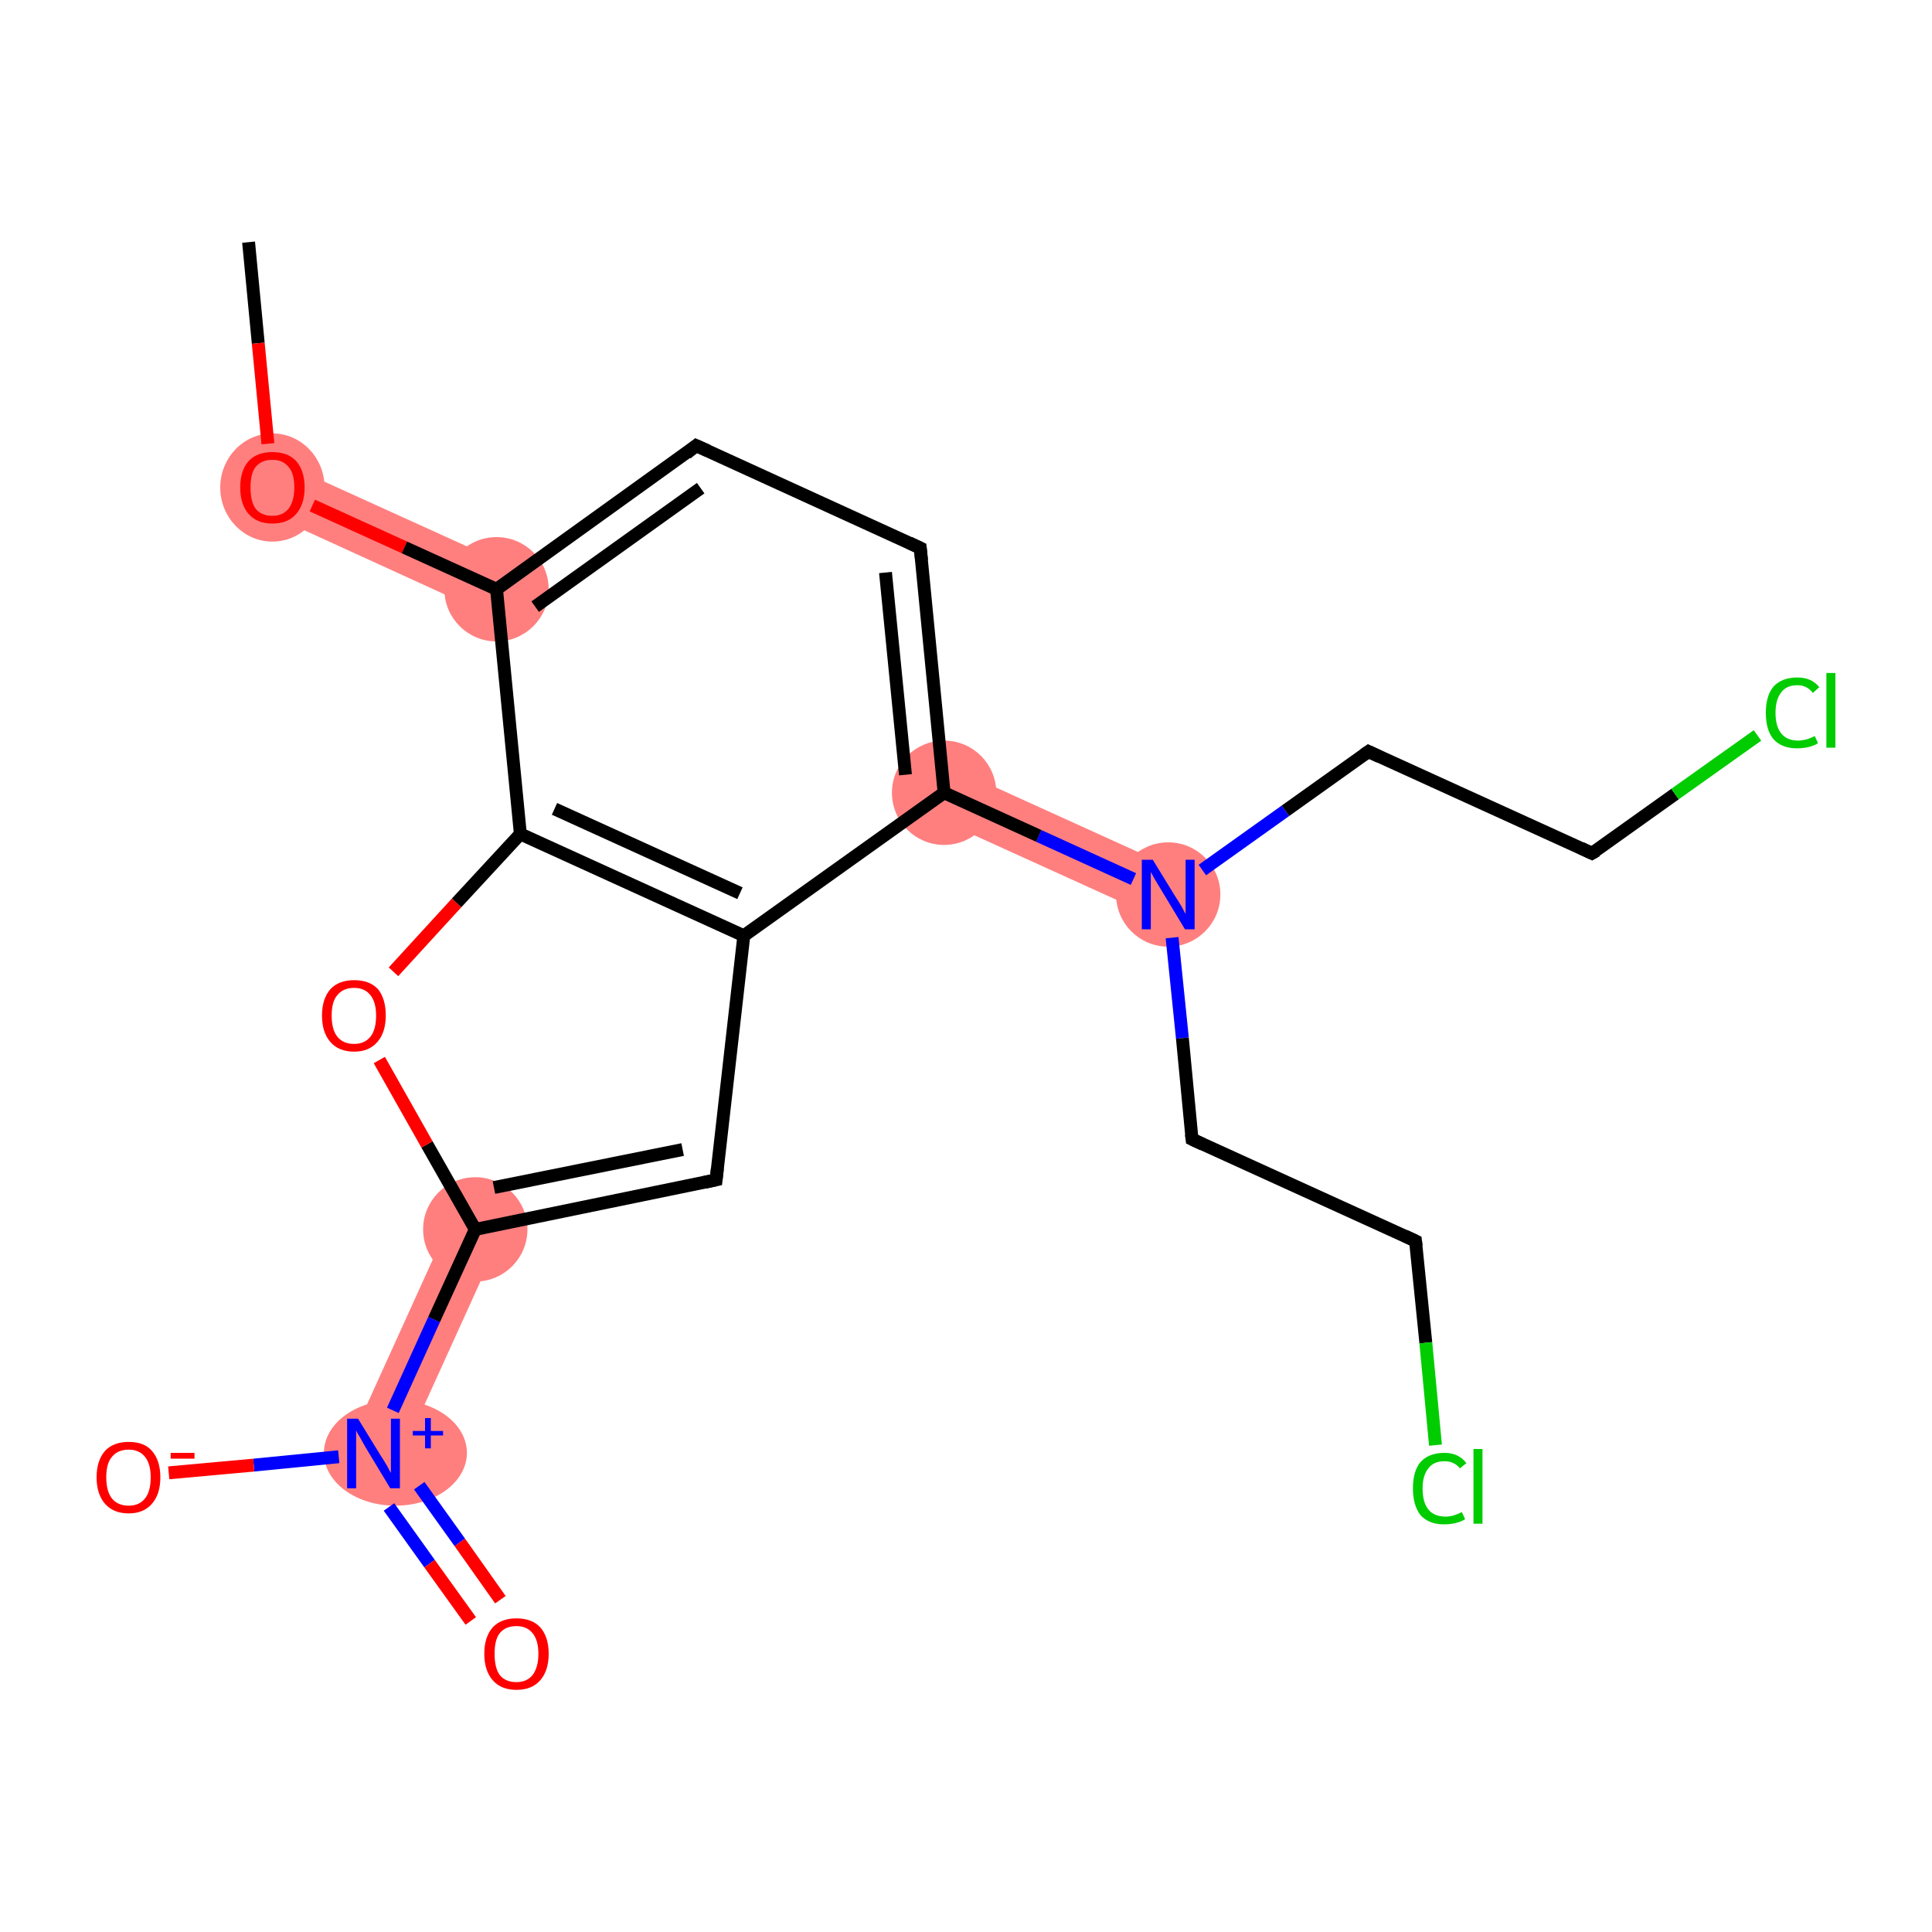 <?xml version='1.0' encoding='iso-8859-1'?>
<svg version='1.1' baseProfile='full'
              xmlns='http://www.w3.org/2000/svg'
                      xmlns:rdkit='http://www.rdkit.org/xml'
                      xmlns:xlink='http://www.w3.org/1999/xlink'
                  xml:space='preserve'
width='300px' height='300px' viewBox='0 0 300 300'>
<!-- END OF HEADER -->
<rect style='opacity:1.0;fill:#FFFFFF;stroke:none' width='300.0' height='300.0' x='0.0' y='0.0'> </rect>
<path class='bond-1 atom-1 atom-2' d='M 44.0,71.9 L 78.8,87.7 L 75.4,95.2 L 40.6,79.3 Z' style='fill:#FF7F7F;fill-rule:evenodd;fill-opacity:1;stroke:#FF7F7F;stroke-width:0.0px;stroke-linecap:butt;stroke-linejoin:miter;stroke-opacity:1;' />
<path class='bond-5 atom-5 atom-6' d='M 148.3,119.4 L 183.1,135.2 L 179.7,142.6 L 144.9,126.8 Z' style='fill:#FF7F7F;fill-rule:evenodd;fill-opacity:1;stroke:#FF7F7F;stroke-width:0.0px;stroke-linecap:butt;stroke-linejoin:miter;stroke-opacity:1;' />
<path class='bond-15 atom-15 atom-16' d='M 70.1,189.2 L 77.5,192.6 L 61.7,227.4 L 54.3,224.0 Z' style='fill:#FF7F7F;fill-rule:evenodd;fill-opacity:1;stroke:#FF7F7F;stroke-width:0.0px;stroke-linecap:butt;stroke-linejoin:miter;stroke-opacity:1;' />
<ellipse cx='42.3' cy='75.7' rx='7.6' ry='7.9' class='atom-1'  style='fill:#FF7F7F;fill-rule:evenodd;stroke:#FF7F7F;stroke-width:1.0px;stroke-linecap:butt;stroke-linejoin:miter;stroke-opacity:1' />
<ellipse cx='77.1' cy='91.5' rx='7.6' ry='7.6' class='atom-2'  style='fill:#FF7F7F;fill-rule:evenodd;stroke:#FF7F7F;stroke-width:1.0px;stroke-linecap:butt;stroke-linejoin:miter;stroke-opacity:1' />
<ellipse cx='146.6' cy='123.1' rx='7.6' ry='7.6' class='atom-5'  style='fill:#FF7F7F;fill-rule:evenodd;stroke:#FF7F7F;stroke-width:1.0px;stroke-linecap:butt;stroke-linejoin:miter;stroke-opacity:1' />
<ellipse cx='181.4' cy='138.9' rx='7.6' ry='7.6' class='atom-6'  style='fill:#FF7F7F;fill-rule:evenodd;stroke:#FF7F7F;stroke-width:1.0px;stroke-linecap:butt;stroke-linejoin:miter;stroke-opacity:1' />
<ellipse cx='73.8' cy='190.9' rx='7.6' ry='7.6' class='atom-15'  style='fill:#FF7F7F;fill-rule:evenodd;stroke:#FF7F7F;stroke-width:1.0px;stroke-linecap:butt;stroke-linejoin:miter;stroke-opacity:1' />
<ellipse cx='61.4' cy='225.6' rx='10.6' ry='7.7' class='atom-16'  style='fill:#FF7F7F;fill-rule:evenodd;stroke:#FF7F7F;stroke-width:1.0px;stroke-linecap:butt;stroke-linejoin:miter;stroke-opacity:1' />
<path class='bond-0 atom-0 atom-1' d='M 38.6,37.6 L 40.1,53.3' style='fill:none;fill-rule:evenodd;stroke:#000000;stroke-width:2.0px;stroke-linecap:butt;stroke-linejoin:miter;stroke-opacity:1' />
<path class='bond-0 atom-0 atom-1' d='M 40.1,53.3 L 41.6,68.9' style='fill:none;fill-rule:evenodd;stroke:#FF0000;stroke-width:2.0px;stroke-linecap:butt;stroke-linejoin:miter;stroke-opacity:1' />
<path class='bond-1 atom-1 atom-2' d='M 48.5,78.5 L 62.8,85.0' style='fill:none;fill-rule:evenodd;stroke:#FF0000;stroke-width:2.0px;stroke-linecap:butt;stroke-linejoin:miter;stroke-opacity:1' />
<path class='bond-1 atom-1 atom-2' d='M 62.8,85.0 L 77.1,91.5' style='fill:none;fill-rule:evenodd;stroke:#000000;stroke-width:2.0px;stroke-linecap:butt;stroke-linejoin:miter;stroke-opacity:1' />
<path class='bond-2 atom-2 atom-3' d='M 77.1,91.5 L 108.1,69.2' style='fill:none;fill-rule:evenodd;stroke:#000000;stroke-width:2.0px;stroke-linecap:butt;stroke-linejoin:miter;stroke-opacity:1' />
<path class='bond-2 atom-2 atom-3' d='M 83.1,94.2 L 108.8,75.8' style='fill:none;fill-rule:evenodd;stroke:#000000;stroke-width:2.0px;stroke-linecap:butt;stroke-linejoin:miter;stroke-opacity:1' />
<path class='bond-3 atom-3 atom-4' d='M 108.1,69.2 L 142.9,85.1' style='fill:none;fill-rule:evenodd;stroke:#000000;stroke-width:2.0px;stroke-linecap:butt;stroke-linejoin:miter;stroke-opacity:1' />
<path class='bond-4 atom-4 atom-5' d='M 142.9,85.1 L 146.6,123.1' style='fill:none;fill-rule:evenodd;stroke:#000000;stroke-width:2.0px;stroke-linecap:butt;stroke-linejoin:miter;stroke-opacity:1' />
<path class='bond-4 atom-4 atom-5' d='M 137.5,88.9 L 140.6,120.3' style='fill:none;fill-rule:evenodd;stroke:#000000;stroke-width:2.0px;stroke-linecap:butt;stroke-linejoin:miter;stroke-opacity:1' />
<path class='bond-5 atom-5 atom-6' d='M 146.6,123.1 L 161.3,129.8' style='fill:none;fill-rule:evenodd;stroke:#000000;stroke-width:2.0px;stroke-linecap:butt;stroke-linejoin:miter;stroke-opacity:1' />
<path class='bond-5 atom-5 atom-6' d='M 161.3,129.8 L 176.0,136.5' style='fill:none;fill-rule:evenodd;stroke:#0000FF;stroke-width:2.0px;stroke-linecap:butt;stroke-linejoin:miter;stroke-opacity:1' />
<path class='bond-6 atom-6 atom-7' d='M 186.7,135.1 L 199.6,125.9' style='fill:none;fill-rule:evenodd;stroke:#0000FF;stroke-width:2.0px;stroke-linecap:butt;stroke-linejoin:miter;stroke-opacity:1' />
<path class='bond-6 atom-6 atom-7' d='M 199.6,125.9 L 212.5,116.7' style='fill:none;fill-rule:evenodd;stroke:#000000;stroke-width:2.0px;stroke-linecap:butt;stroke-linejoin:miter;stroke-opacity:1' />
<path class='bond-7 atom-7 atom-8' d='M 212.5,116.7 L 247.2,132.5' style='fill:none;fill-rule:evenodd;stroke:#000000;stroke-width:2.0px;stroke-linecap:butt;stroke-linejoin:miter;stroke-opacity:1' />
<path class='bond-8 atom-8 atom-9' d='M 247.2,132.5 L 260.1,123.3' style='fill:none;fill-rule:evenodd;stroke:#000000;stroke-width:2.0px;stroke-linecap:butt;stroke-linejoin:miter;stroke-opacity:1' />
<path class='bond-8 atom-8 atom-9' d='M 260.1,123.3 L 272.9,114.2' style='fill:none;fill-rule:evenodd;stroke:#00CC00;stroke-width:2.0px;stroke-linecap:butt;stroke-linejoin:miter;stroke-opacity:1' />
<path class='bond-9 atom-6 atom-10' d='M 182.0,145.6 L 183.6,161.2' style='fill:none;fill-rule:evenodd;stroke:#0000FF;stroke-width:2.0px;stroke-linecap:butt;stroke-linejoin:miter;stroke-opacity:1' />
<path class='bond-9 atom-6 atom-10' d='M 183.6,161.2 L 185.1,176.9' style='fill:none;fill-rule:evenodd;stroke:#000000;stroke-width:2.0px;stroke-linecap:butt;stroke-linejoin:miter;stroke-opacity:1' />
<path class='bond-10 atom-10 atom-11' d='M 185.1,176.9 L 219.8,192.7' style='fill:none;fill-rule:evenodd;stroke:#000000;stroke-width:2.0px;stroke-linecap:butt;stroke-linejoin:miter;stroke-opacity:1' />
<path class='bond-11 atom-11 atom-12' d='M 219.8,192.7 L 221.4,208.5' style='fill:none;fill-rule:evenodd;stroke:#000000;stroke-width:2.0px;stroke-linecap:butt;stroke-linejoin:miter;stroke-opacity:1' />
<path class='bond-11 atom-11 atom-12' d='M 221.4,208.5 L 222.9,224.4' style='fill:none;fill-rule:evenodd;stroke:#00CC00;stroke-width:2.0px;stroke-linecap:butt;stroke-linejoin:miter;stroke-opacity:1' />
<path class='bond-12 atom-5 atom-13' d='M 146.6,123.1 L 115.5,145.3' style='fill:none;fill-rule:evenodd;stroke:#000000;stroke-width:2.0px;stroke-linecap:butt;stroke-linejoin:miter;stroke-opacity:1' />
<path class='bond-13 atom-13 atom-14' d='M 115.5,145.3 L 111.2,183.2' style='fill:none;fill-rule:evenodd;stroke:#000000;stroke-width:2.0px;stroke-linecap:butt;stroke-linejoin:miter;stroke-opacity:1' />
<path class='bond-14 atom-14 atom-15' d='M 111.2,183.2 L 73.8,190.9' style='fill:none;fill-rule:evenodd;stroke:#000000;stroke-width:2.0px;stroke-linecap:butt;stroke-linejoin:miter;stroke-opacity:1' />
<path class='bond-14 atom-14 atom-15' d='M 106.0,178.5 L 76.7,184.4' style='fill:none;fill-rule:evenodd;stroke:#000000;stroke-width:2.0px;stroke-linecap:butt;stroke-linejoin:miter;stroke-opacity:1' />
<path class='bond-15 atom-15 atom-16' d='M 73.8,190.9 L 67.4,204.9' style='fill:none;fill-rule:evenodd;stroke:#000000;stroke-width:2.0px;stroke-linecap:butt;stroke-linejoin:miter;stroke-opacity:1' />
<path class='bond-15 atom-15 atom-16' d='M 67.4,204.9 L 61.0,219.0' style='fill:none;fill-rule:evenodd;stroke:#0000FF;stroke-width:2.0px;stroke-linecap:butt;stroke-linejoin:miter;stroke-opacity:1' />
<path class='bond-16 atom-16 atom-17' d='M 60.4,234.0 L 66.7,242.8' style='fill:none;fill-rule:evenodd;stroke:#0000FF;stroke-width:2.0px;stroke-linecap:butt;stroke-linejoin:miter;stroke-opacity:1' />
<path class='bond-16 atom-16 atom-17' d='M 66.7,242.8 L 73.1,251.7' style='fill:none;fill-rule:evenodd;stroke:#FF0000;stroke-width:2.0px;stroke-linecap:butt;stroke-linejoin:miter;stroke-opacity:1' />
<path class='bond-16 atom-16 atom-17' d='M 65.1,230.7 L 71.4,239.5' style='fill:none;fill-rule:evenodd;stroke:#0000FF;stroke-width:2.0px;stroke-linecap:butt;stroke-linejoin:miter;stroke-opacity:1' />
<path class='bond-16 atom-16 atom-17' d='M 71.4,239.5 L 77.7,248.4' style='fill:none;fill-rule:evenodd;stroke:#FF0000;stroke-width:2.0px;stroke-linecap:butt;stroke-linejoin:miter;stroke-opacity:1' />
<path class='bond-17 atom-16 atom-18' d='M 52.6,226.2 L 39.4,227.5' style='fill:none;fill-rule:evenodd;stroke:#0000FF;stroke-width:2.0px;stroke-linecap:butt;stroke-linejoin:miter;stroke-opacity:1' />
<path class='bond-17 atom-16 atom-18' d='M 39.4,227.5 L 26.2,228.7' style='fill:none;fill-rule:evenodd;stroke:#FF0000;stroke-width:2.0px;stroke-linecap:butt;stroke-linejoin:miter;stroke-opacity:1' />
<path class='bond-18 atom-15 atom-19' d='M 73.8,190.9 L 66.3,177.7' style='fill:none;fill-rule:evenodd;stroke:#000000;stroke-width:2.0px;stroke-linecap:butt;stroke-linejoin:miter;stroke-opacity:1' />
<path class='bond-18 atom-15 atom-19' d='M 66.3,177.7 L 58.9,164.6' style='fill:none;fill-rule:evenodd;stroke:#FF0000;stroke-width:2.0px;stroke-linecap:butt;stroke-linejoin:miter;stroke-opacity:1' />
<path class='bond-19 atom-19 atom-20' d='M 61.1,150.9 L 70.9,140.2' style='fill:none;fill-rule:evenodd;stroke:#FF0000;stroke-width:2.0px;stroke-linecap:butt;stroke-linejoin:miter;stroke-opacity:1' />
<path class='bond-19 atom-19 atom-20' d='M 70.9,140.2 L 80.8,129.5' style='fill:none;fill-rule:evenodd;stroke:#000000;stroke-width:2.0px;stroke-linecap:butt;stroke-linejoin:miter;stroke-opacity:1' />
<path class='bond-20 atom-20 atom-2' d='M 80.8,129.5 L 77.1,91.5' style='fill:none;fill-rule:evenodd;stroke:#000000;stroke-width:2.0px;stroke-linecap:butt;stroke-linejoin:miter;stroke-opacity:1' />
<path class='bond-21 atom-20 atom-13' d='M 80.8,129.5 L 115.5,145.3' style='fill:none;fill-rule:evenodd;stroke:#000000;stroke-width:2.0px;stroke-linecap:butt;stroke-linejoin:miter;stroke-opacity:1' />
<path class='bond-21 atom-20 atom-13' d='M 86.1,125.6 L 114.9,138.7' style='fill:none;fill-rule:evenodd;stroke:#000000;stroke-width:2.0px;stroke-linecap:butt;stroke-linejoin:miter;stroke-opacity:1' />
<path d='M 106.6,70.4 L 108.1,69.2 L 109.9,70.0' style='fill:none;stroke:#000000;stroke-width:2.0px;stroke-linecap:butt;stroke-linejoin:miter;stroke-opacity:1;' />
<path d='M 141.2,84.3 L 142.9,85.1 L 143.1,87.0' style='fill:none;stroke:#000000;stroke-width:2.0px;stroke-linecap:butt;stroke-linejoin:miter;stroke-opacity:1;' />
<path d='M 211.8,117.2 L 212.5,116.7 L 214.2,117.5' style='fill:none;stroke:#000000;stroke-width:2.0px;stroke-linecap:butt;stroke-linejoin:miter;stroke-opacity:1;' />
<path d='M 245.5,131.7 L 247.2,132.5 L 247.9,132.1' style='fill:none;stroke:#000000;stroke-width:2.0px;stroke-linecap:butt;stroke-linejoin:miter;stroke-opacity:1;' />
<path d='M 185.0,176.1 L 185.1,176.9 L 186.8,177.7' style='fill:none;stroke:#000000;stroke-width:2.0px;stroke-linecap:butt;stroke-linejoin:miter;stroke-opacity:1;' />
<path d='M 218.1,191.9 L 219.8,192.7 L 219.9,193.5' style='fill:none;stroke:#000000;stroke-width:2.0px;stroke-linecap:butt;stroke-linejoin:miter;stroke-opacity:1;' />
<path d='M 111.4,181.4 L 111.2,183.2 L 109.4,183.6' style='fill:none;stroke:#000000;stroke-width:2.0px;stroke-linecap:butt;stroke-linejoin:miter;stroke-opacity:1;' />
<path class='atom-1' d='M 37.3 75.7
Q 37.3 73.1, 38.6 71.6
Q 39.9 70.2, 42.3 70.2
Q 44.7 70.2, 46.0 71.6
Q 47.3 73.1, 47.3 75.7
Q 47.3 78.3, 46.0 79.8
Q 44.7 81.3, 42.3 81.3
Q 39.9 81.3, 38.6 79.8
Q 37.3 78.3, 37.3 75.7
M 42.3 80.1
Q 43.9 80.1, 44.8 79.0
Q 45.7 77.8, 45.7 75.7
Q 45.7 73.5, 44.8 72.5
Q 43.9 71.4, 42.3 71.4
Q 40.6 71.4, 39.7 72.5
Q 38.9 73.5, 38.9 75.7
Q 38.9 77.9, 39.7 79.0
Q 40.6 80.1, 42.3 80.1
' fill='#FF0000'/>
<path class='atom-6' d='M 179.0 133.5
L 182.5 139.2
Q 182.9 139.8, 183.5 140.8
Q 184.0 141.8, 184.1 141.9
L 184.1 133.5
L 185.5 133.5
L 185.5 144.3
L 184.0 144.3
L 180.2 138.0
Q 179.8 137.3, 179.3 136.5
Q 178.8 135.6, 178.7 135.4
L 178.7 144.3
L 177.3 144.3
L 177.3 133.5
L 179.0 133.5
' fill='#0000FF'/>
<path class='atom-9' d='M 274.2 110.7
Q 274.2 108.0, 275.4 106.6
Q 276.7 105.2, 279.1 105.2
Q 281.3 105.2, 282.5 106.7
L 281.5 107.6
Q 280.6 106.4, 279.1 106.4
Q 277.4 106.4, 276.6 107.5
Q 275.7 108.6, 275.7 110.7
Q 275.7 112.8, 276.6 113.9
Q 277.5 115.0, 279.2 115.0
Q 280.4 115.0, 281.8 114.3
L 282.3 115.4
Q 281.7 115.8, 280.8 116.0
Q 280.0 116.2, 279.0 116.2
Q 276.7 116.2, 275.4 114.8
Q 274.2 113.4, 274.2 110.7
' fill='#00CC00'/>
<path class='atom-9' d='M 283.6 104.5
L 285.0 104.5
L 285.0 116.1
L 283.6 116.1
L 283.6 104.5
' fill='#00CC00'/>
<path class='atom-12' d='M 219.4 231.1
Q 219.4 228.4, 220.6 227.0
Q 221.9 225.6, 224.3 225.6
Q 226.5 225.6, 227.7 227.2
L 226.7 228.0
Q 225.8 226.9, 224.3 226.9
Q 222.6 226.9, 221.8 228.0
Q 220.9 229.1, 220.9 231.1
Q 220.9 233.3, 221.8 234.4
Q 222.7 235.5, 224.5 235.5
Q 225.6 235.5, 227.0 234.8
L 227.5 235.9
Q 226.9 236.3, 226.0 236.5
Q 225.2 236.7, 224.2 236.7
Q 221.9 236.7, 220.6 235.3
Q 219.4 233.8, 219.4 231.1
' fill='#00CC00'/>
<path class='atom-12' d='M 228.8 225.0
L 230.2 225.0
L 230.2 236.6
L 228.8 236.6
L 228.8 225.0
' fill='#00CC00'/>
<path class='atom-16' d='M 55.6 220.3
L 59.1 226.0
Q 59.5 226.6, 60.1 227.6
Q 60.6 228.6, 60.7 228.7
L 60.7 220.3
L 62.1 220.3
L 62.1 231.1
L 60.6 231.1
L 56.8 224.8
Q 56.4 224.1, 55.9 223.2
Q 55.4 222.4, 55.3 222.1
L 55.3 231.1
L 53.9 231.1
L 53.9 220.3
L 55.6 220.3
' fill='#0000FF'/>
<path class='atom-16' d='M 64.1 222.2
L 66.0 222.2
L 66.0 220.2
L 66.9 220.2
L 66.9 222.2
L 68.8 222.2
L 68.8 222.9
L 66.9 222.9
L 66.9 224.9
L 66.0 224.9
L 66.0 222.9
L 64.1 222.9
L 64.1 222.2
' fill='#0000FF'/>
<path class='atom-17' d='M 75.2 256.8
Q 75.2 254.2, 76.5 252.7
Q 77.8 251.3, 80.2 251.3
Q 82.6 251.3, 83.9 252.7
Q 85.2 254.2, 85.2 256.8
Q 85.2 259.4, 83.9 260.9
Q 82.6 262.4, 80.2 262.4
Q 77.8 262.4, 76.5 260.9
Q 75.2 259.4, 75.2 256.8
M 80.2 261.2
Q 81.8 261.2, 82.7 260.1
Q 83.6 258.9, 83.6 256.8
Q 83.6 254.7, 82.7 253.6
Q 81.8 252.5, 80.2 252.5
Q 78.5 252.5, 77.6 253.6
Q 76.8 254.6, 76.8 256.8
Q 76.8 259.0, 77.6 260.1
Q 78.5 261.2, 80.2 261.2
' fill='#FF0000'/>
<path class='atom-18' d='M 15.0 229.4
Q 15.0 226.8, 16.3 225.3
Q 17.6 223.9, 20.0 223.9
Q 22.4 223.9, 23.6 225.3
Q 24.9 226.8, 24.9 229.4
Q 24.9 232.0, 23.6 233.5
Q 22.3 235.0, 20.0 235.0
Q 17.6 235.0, 16.3 233.5
Q 15.0 232.0, 15.0 229.4
M 20.0 233.8
Q 21.6 233.8, 22.5 232.7
Q 23.4 231.6, 23.4 229.4
Q 23.4 227.3, 22.5 226.2
Q 21.6 225.1, 20.0 225.1
Q 18.3 225.1, 17.4 226.2
Q 16.5 227.2, 16.5 229.4
Q 16.5 231.6, 17.4 232.7
Q 18.3 233.8, 20.0 233.8
' fill='#FF0000'/>
<path class='atom-18' d='M 26.5 225.6
L 30.2 225.6
L 30.2 226.5
L 26.5 226.5
L 26.5 225.6
' fill='#FF0000'/>
<path class='atom-19' d='M 50.0 157.7
Q 50.0 155.1, 51.3 153.6
Q 52.6 152.2, 55.0 152.2
Q 57.4 152.2, 58.7 153.6
Q 59.9 155.1, 59.9 157.7
Q 59.9 160.3, 58.6 161.8
Q 57.3 163.3, 55.0 163.3
Q 52.6 163.3, 51.3 161.8
Q 50.0 160.3, 50.0 157.7
M 55.0 162.1
Q 56.6 162.1, 57.5 161.0
Q 58.4 159.9, 58.4 157.7
Q 58.4 155.6, 57.5 154.5
Q 56.6 153.4, 55.0 153.4
Q 53.3 153.4, 52.4 154.5
Q 51.5 155.5, 51.5 157.7
Q 51.5 159.9, 52.4 161.0
Q 53.3 162.1, 55.0 162.1
' fill='#FF0000'/>
</svg>

